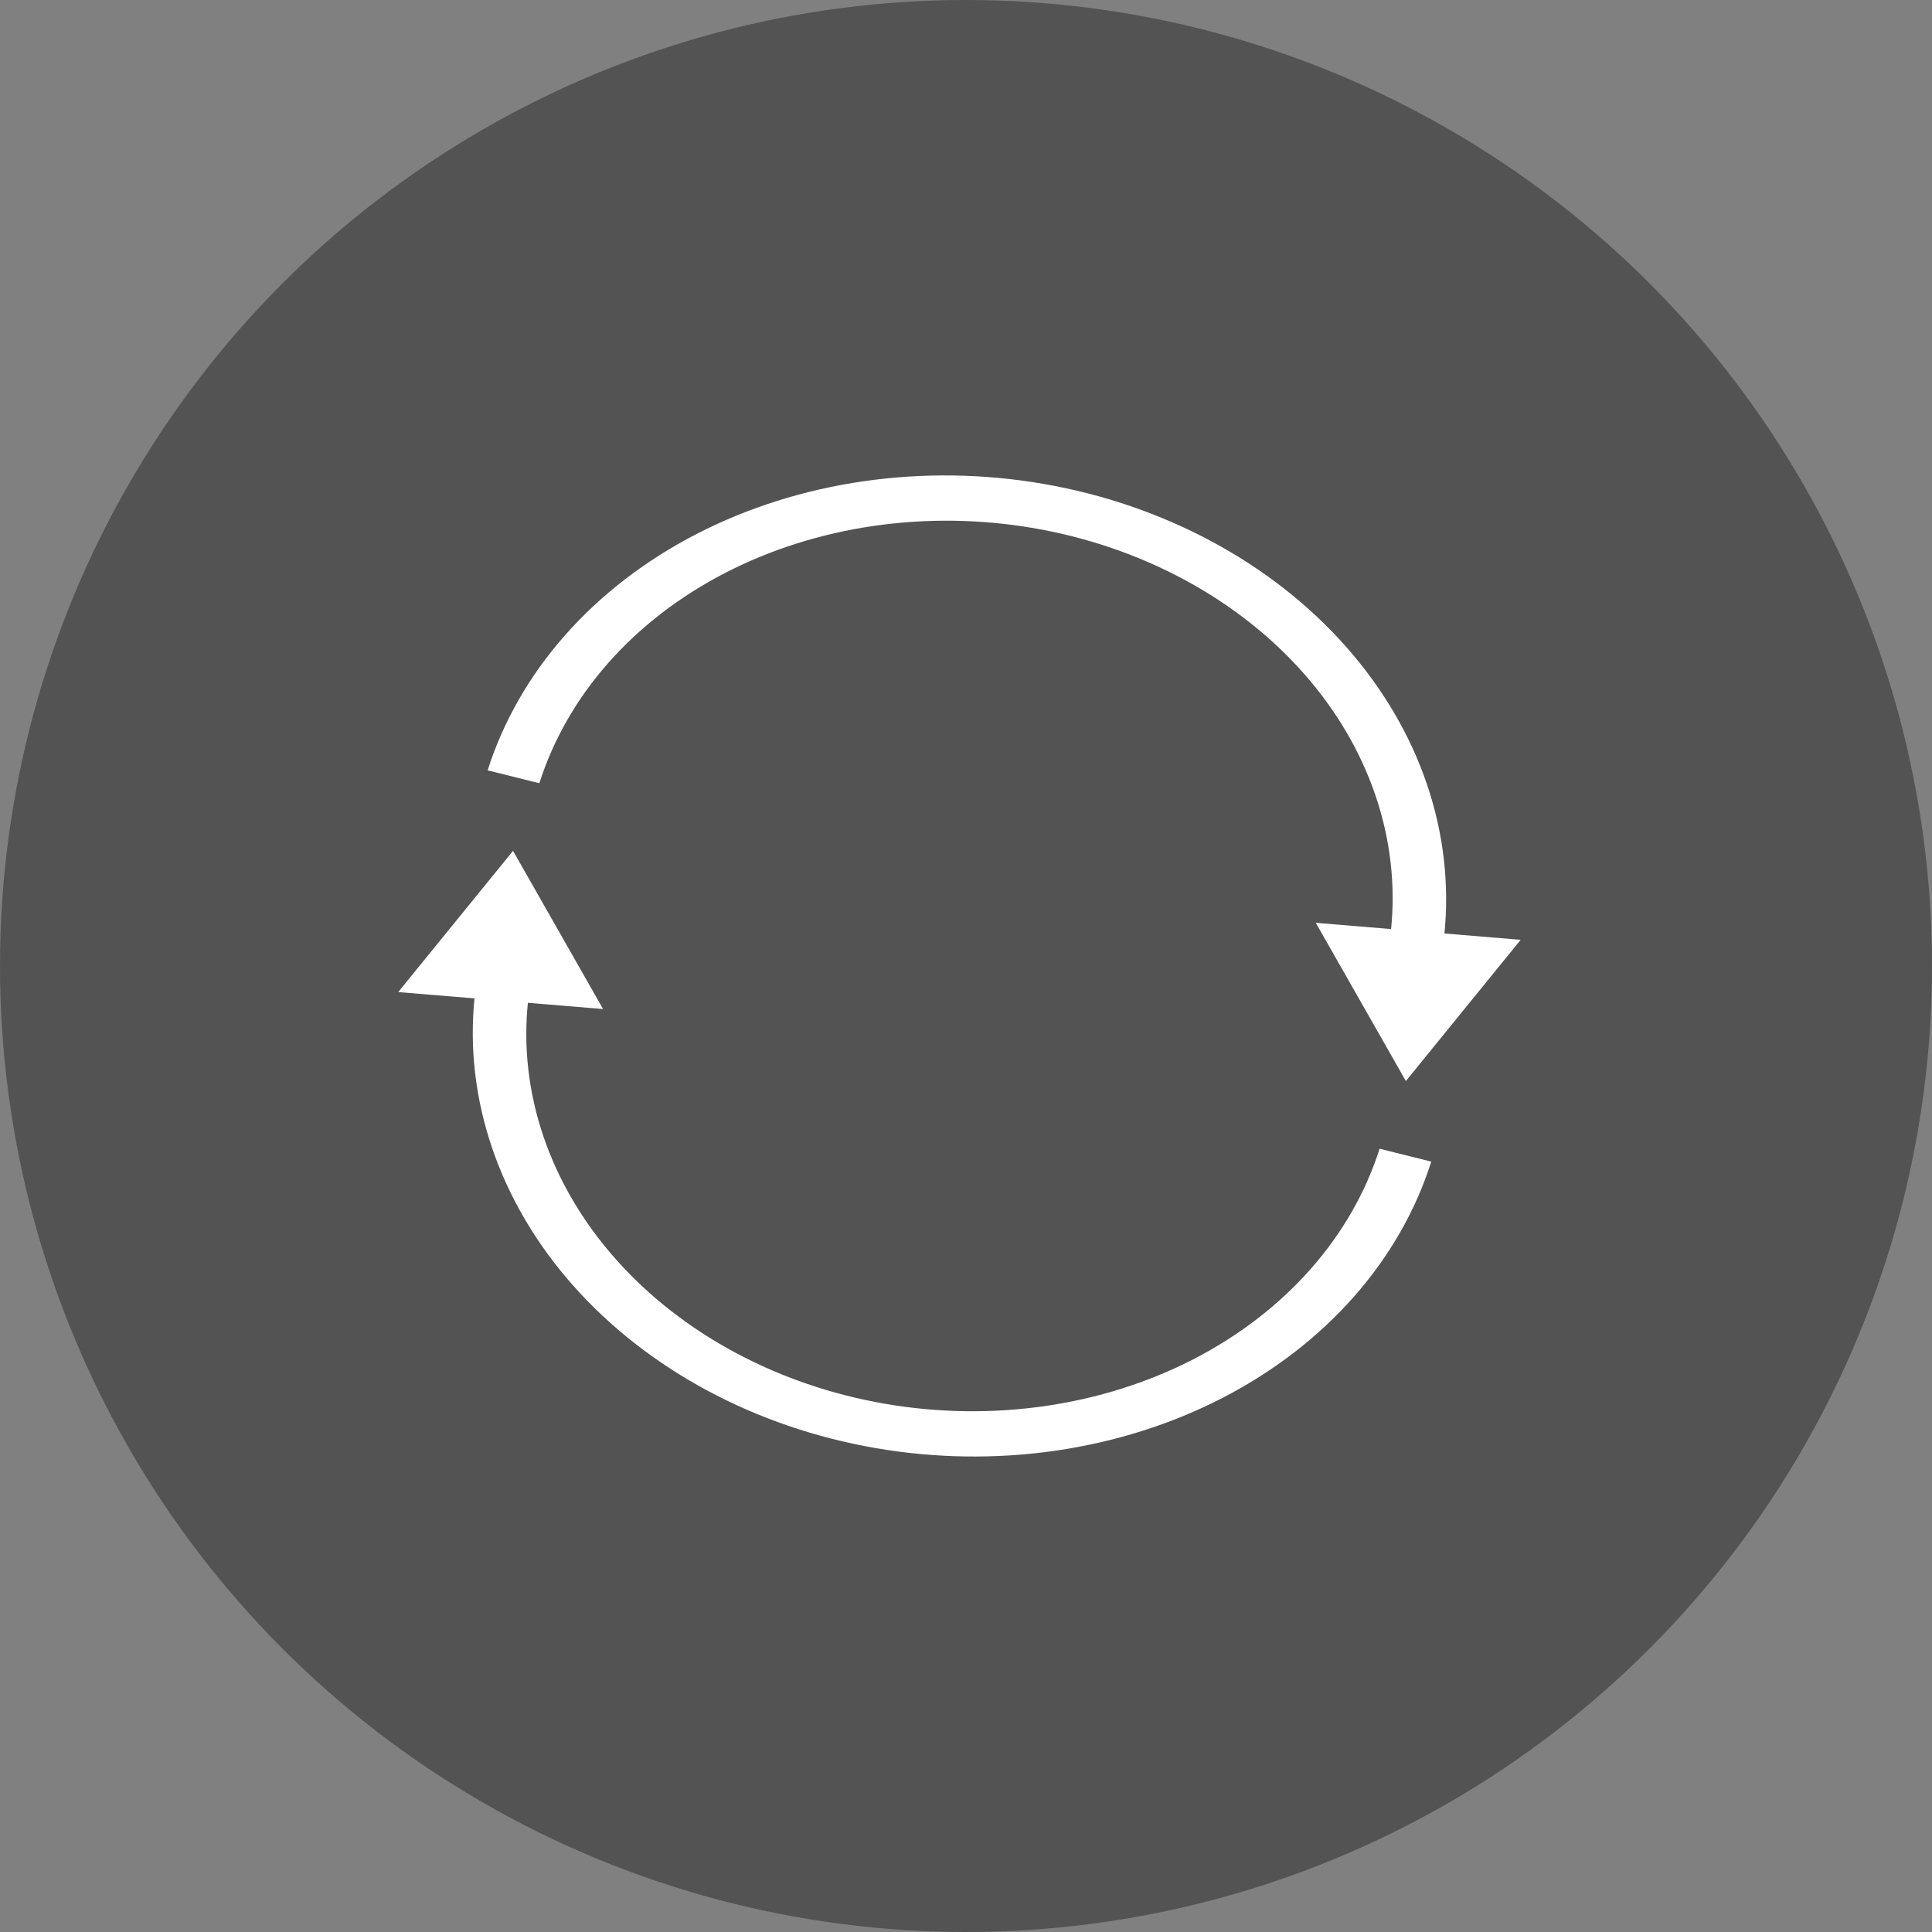 <svg width="40" height="40" viewBox="0 0 40 40" fill="none" xmlns="http://www.w3.org/2000/svg">
<rect x="0" y="0" width="40" height="40" fill="#808080" stroke="none"/>
<circle cx="20" cy="20" r="20" fill="black" fill-opacity="0.35"/>
<path d="M29.633 24.05C28.982 26.099 27.439 27.845 25.309 28.943C23.178 30.041 20.616 30.411 18.127 29.981C15.639 29.551 13.406 28.351 11.869 26.619C10.333 24.886 9.604 22.748 9.828 20.625L10.932 20.735C10.732 22.624 11.381 24.528 12.749 26.07C14.117 27.612 16.105 28.68 18.32 29.063C20.535 29.446 22.816 29.116 24.713 28.139C26.609 27.161 27.983 25.607 28.563 23.783L29.633 24.05Z" fill="white"/>
<path d="M10.622 17.616L12.486 20.891L8.244 20.54L10.622 17.616Z" fill="white"/>
<path d="M10.096 15.949C10.747 13.9 12.29 12.155 14.421 11.056C16.551 9.958 19.114 9.588 21.602 10.018C24.09 10.448 26.324 11.648 27.86 13.38C29.397 15.113 30.125 17.251 29.901 19.374L28.798 19.265C28.997 17.375 28.349 15.471 26.981 13.929C25.613 12.387 23.625 11.319 21.41 10.936C19.194 10.553 16.913 10.883 15.017 11.86C13.12 12.838 11.746 14.392 11.167 16.216L10.096 15.949Z" fill="white"/>
<path d="M29.107 22.382L27.242 19.106L31.484 19.458L29.107 22.382Z" fill="white"/>
</svg>
